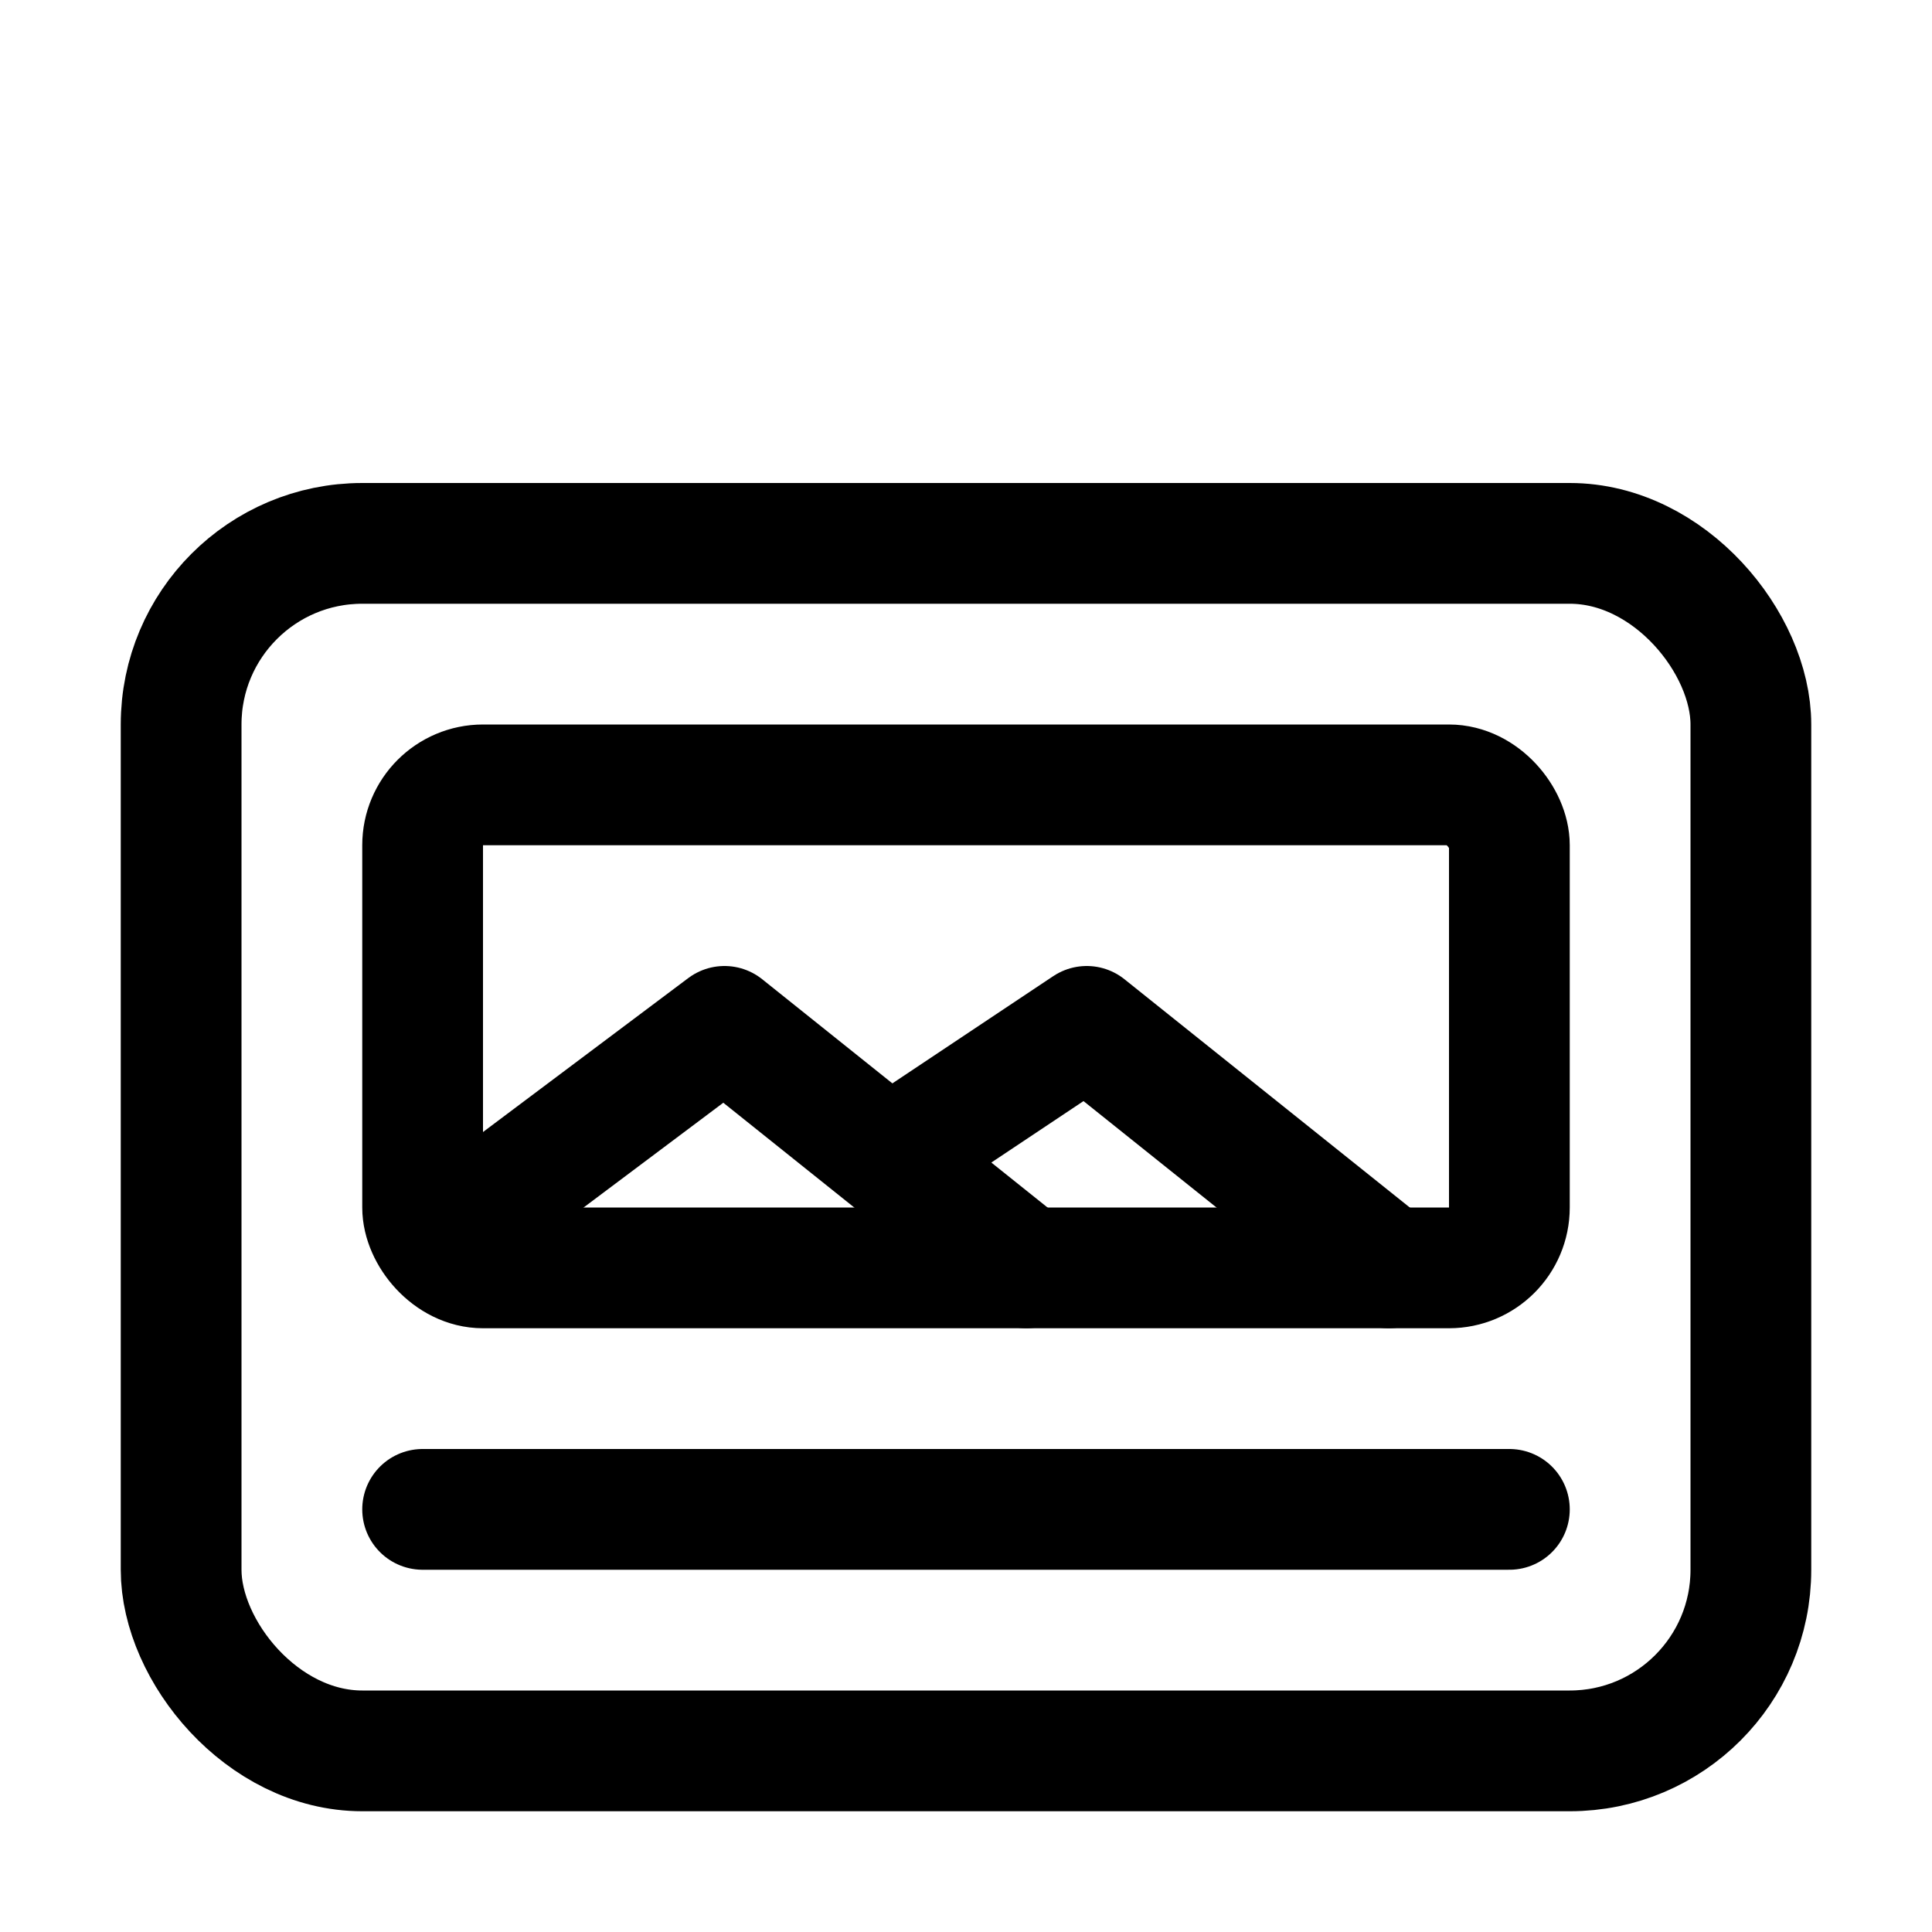 <svg viewBox="0 0 16 16" fill="none" xmlns="http://www.w3.org/2000/svg" stroke="currentColor"><rect x="1.5" y="4.5" width="13" height="10" rx="1.5"/><path d="M3.5 12.5L12.5 12.5" stroke-linecap="round"/><rect x="3.5" y="6.5" width="9" height="4" rx="0.5"/><path d="M4 10L6 8.5L8.5 10.5M7.5 9.5L9 8.5L11.5 10.5" stroke-linecap="round" stroke-linejoin="round"/></svg>
